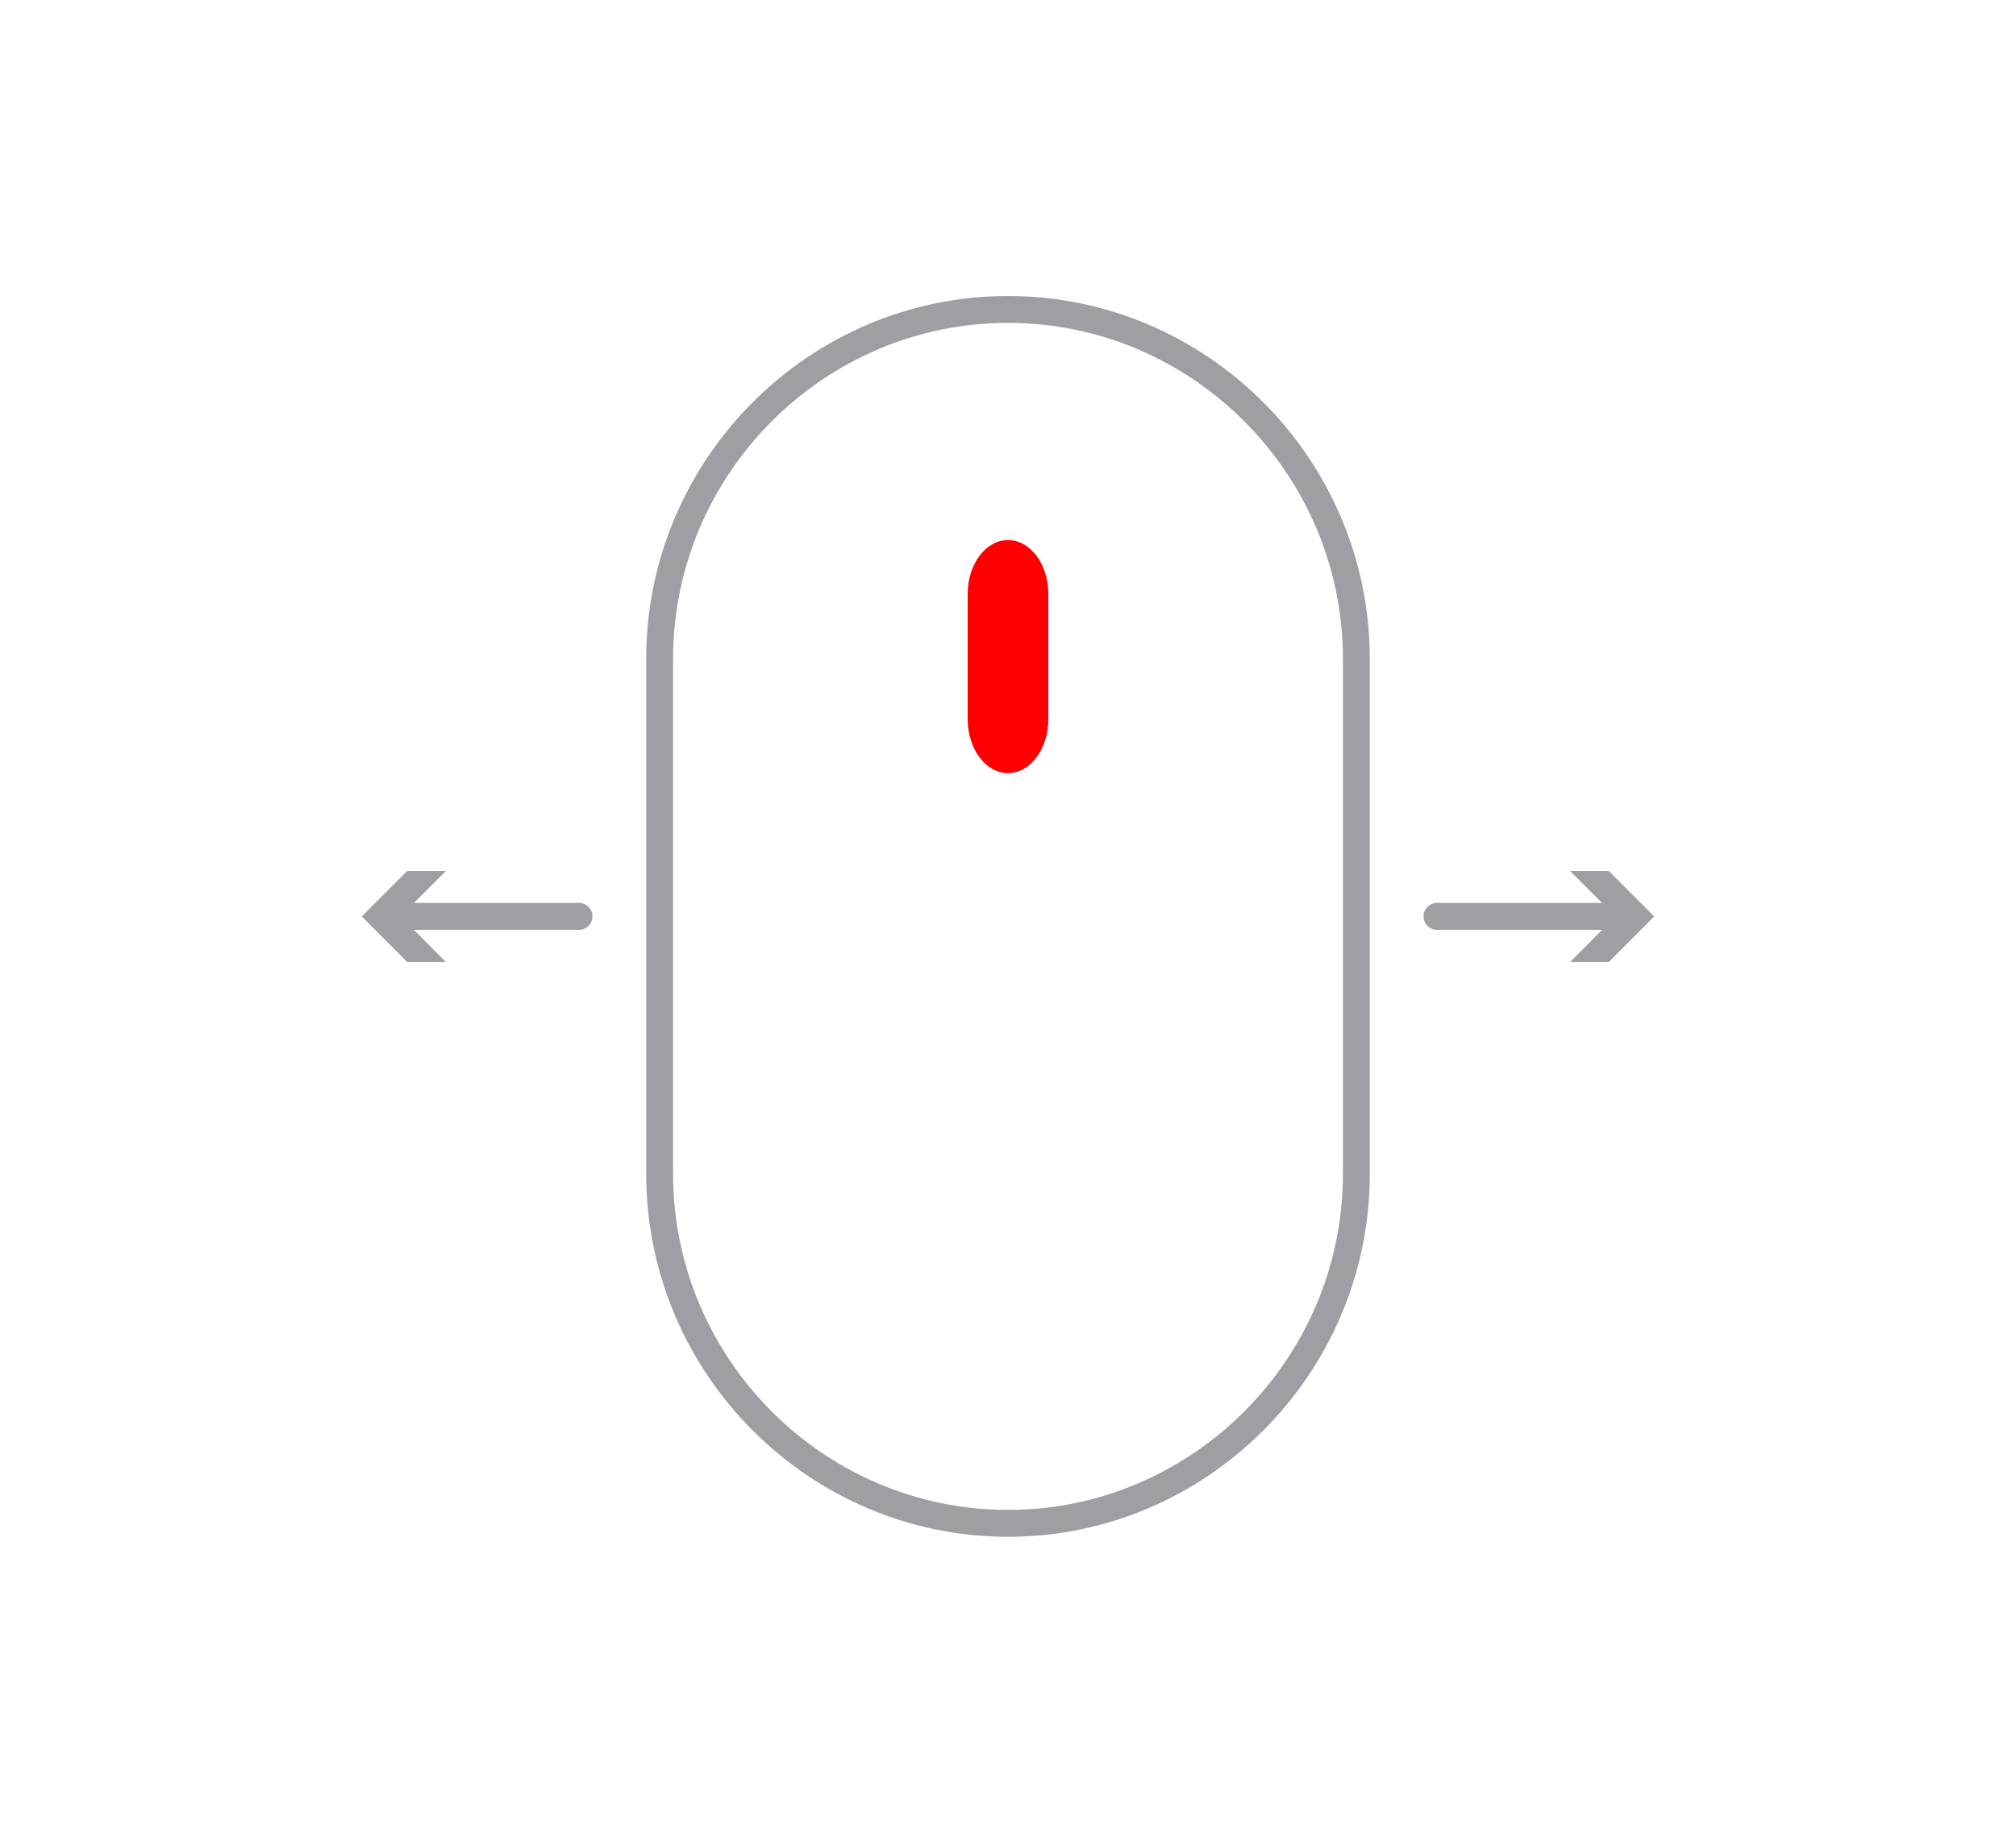 <?xml version="1.0" encoding="utf-8"?>
<svg version="1.1" xmlns="http://www.w3.org/2000/svg" xmlns:xlink="http://www.w3.org/1999/xlink" x="0px" y="0px" width="55px"
	 height="50px" viewBox="-10 0 75 50" enable-background="new 0 0 75 50" xml:space="preserve">
    <style>
        .wheel-to-scroll path, .wheel-to-scroll line{
            stroke: #9d9fa2;
            fill:none;
            stroke-linecap:round;
            stroke-linejoin:round;
        }
        .wheel-to-scroll polygon{
            fill: #9d9fa2;
            stroke:none;
        }
        path.wheel{
            fill:red;
            stroke:none;
        }
        .next.arrow{
            animation: left-right 0.5s ease;
            animation-iteration-count: infinite;
            animation-direction: alternate;
        }
        .previous.arrow{
            animation: right-left 0.5s ease;
            animation-iteration-count: infinite;
            animation-direction: alternate;
        }       
        @keyframes left-right{
            from{
                transform: translateX(5px);
            }
            to{
                transform: translateX(0);
            }
        }
        @keyframes right-left{
            from{
                transform: translateX(-5px);
            }
            to{
                transform: translateX(0);
            }
        }
    </style>
    <g class="wheel-to-scroll">
        <path stroke-miterlimit="10" d="M40.46,34.58c0,7.15-5.83,13-12.96,13s-12.96-5.85-12.96-13V15.42
        c0-7.15,5.83-13,12.96-13s12.96,5.85,12.96,13V34.58z"/>
        <path class="wheel" d="M29,17.67c0,1.1-0.67,2-1.5,2s-1.5-0.9-1.5-2V13c0-1.1,0.67-2,1.5-2s1.5,0.9,1.5,2V17.67z"/>
        <g class="arrow next">
            <line x1="43.46" y1="25" x2="50.4" y2="25"/>
            <polygon points="48.41,26.7 50.1,25 48.41,23.31 49.85,23.31 51.54,25 49.85,26.7"/>
        </g>
        <g class="arrow previous">
            <line x1="11.54" y1="25" x2="4.6" y2="25"/>
            <polygon points="6.59,23.31 4.9,25 6.59,26.7 5.15,26.7 3.46,25 5.15,23.31"/>
        </g>
    </g>
</svg>
